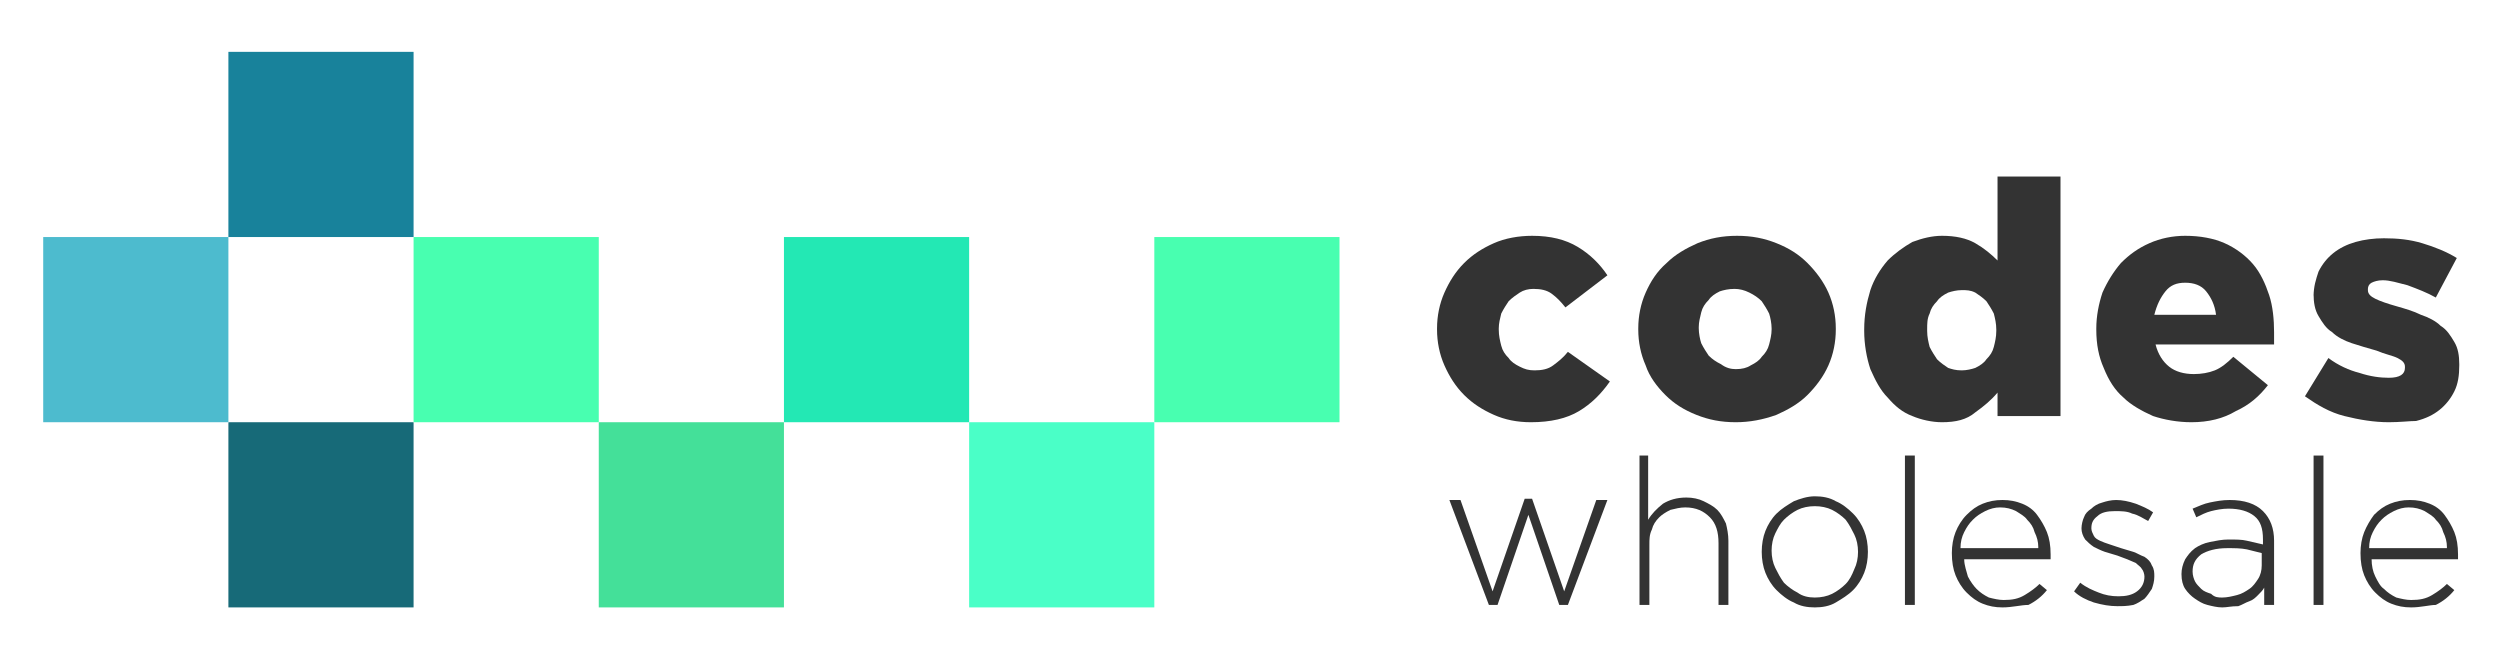 <?xml version="1.0" encoding="utf-8"?>
<!-- Generator: Adobe Illustrator 21.0.2, SVG Export Plug-In . SVG Version: 6.00 Build 0)  -->
<svg version="1.2" baseProfile="tiny" id="Warstwa_1"
	 xmlns="http://www.w3.org/2000/svg" xmlns:xlink="http://www.w3.org/1999/xlink" x="0px" y="0px" viewBox="0 0 202.5 52.8"
	 xml:space="preserve">
<g>
	<path fill="#333333" d="M124,34.2c-1.1,0-2.1-0.2-3-0.6c-0.9-0.4-1.7-0.9-2.4-1.6c-0.7-0.7-1.2-1.5-1.6-2.4
		c-0.4-0.9-0.6-1.9-0.6-2.9v-0.1c0-1,0.2-2,0.6-2.9c0.4-0.9,0.9-1.7,1.6-2.4c0.7-0.7,1.5-1.2,2.4-1.6c0.9-0.4,2-0.6,3.1-0.6
		c1.5,0,2.7,0.3,3.7,0.9c1,0.6,1.8,1.4,2.4,2.3l-3.4,2.6c-0.4-0.5-0.7-0.8-1.1-1.1c-0.4-0.3-0.9-0.4-1.5-0.4c-0.4,0-0.8,0.1-1.1,0.3
		c-0.3,0.2-0.6,0.4-0.9,0.7c-0.2,0.3-0.4,0.6-0.6,1c-0.1,0.4-0.2,0.8-0.2,1.2v0.1c0,0.5,0.1,0.9,0.2,1.3c0.1,0.4,0.3,0.7,0.6,1
		c0.2,0.3,0.5,0.5,0.9,0.7c0.4,0.2,0.7,0.3,1.2,0.3c0.6,0,1.1-0.1,1.5-0.4c0.4-0.3,0.8-0.6,1.2-1.1l3.4,2.4c-0.7,1-1.5,1.8-2.5,2.4
		C126.9,33.9,125.6,34.2,124,34.2z"/>
	<path fill="#333333" d="M140.6,34.2c-1.2,0-2.2-0.2-3.2-0.6c-1-0.4-1.8-0.9-2.5-1.6c-0.7-0.7-1.3-1.5-1.6-2.4
		c-0.4-0.9-0.6-1.9-0.6-2.9v-0.1c0-1,0.2-2,0.6-2.9c0.4-0.9,0.9-1.7,1.7-2.4c0.7-0.7,1.6-1.2,2.5-1.6c1-0.4,2-0.6,3.2-0.6
		c1.2,0,2.2,0.2,3.2,0.6c1,0.4,1.8,0.9,2.5,1.6c0.7,0.7,1.3,1.5,1.7,2.4c0.4,0.9,0.6,1.9,0.6,2.9v0.1c0,1-0.2,2-0.6,2.9
		c-0.4,0.9-1,1.7-1.7,2.4c-0.7,0.7-1.6,1.2-2.5,1.6C142.8,34,141.7,34.2,140.6,34.2z M140.6,29.9c0.5,0,0.9-0.1,1.2-0.3
		c0.4-0.2,0.7-0.4,0.9-0.7c0.3-0.3,0.5-0.6,0.6-1c0.1-0.4,0.2-0.8,0.2-1.2v-0.1c0-0.4-0.1-0.9-0.2-1.2c-0.2-0.4-0.4-0.7-0.6-1
		c-0.3-0.3-0.6-0.5-1-0.7c-0.4-0.2-0.8-0.3-1.2-0.3c-0.5,0-0.9,0.1-1.2,0.2c-0.4,0.2-0.7,0.4-0.9,0.7c-0.3,0.3-0.5,0.6-0.6,1
		c-0.1,0.4-0.2,0.8-0.2,1.2v0.1c0,0.4,0.1,0.9,0.2,1.2c0.2,0.4,0.4,0.7,0.6,1c0.3,0.3,0.6,0.5,1,0.7
		C139.8,29.8,140.2,29.9,140.6,29.9z"/>
	<path fill="#333333" d="M157.3,34.2c-0.8,0-1.7-0.2-2.4-0.5c-0.8-0.3-1.4-0.8-2-1.5c-0.6-0.6-1-1.4-1.4-2.3c-0.3-0.9-0.5-2-0.5-3.1
		v-0.1c0-1.2,0.2-2.2,0.5-3.2c0.3-0.9,0.8-1.7,1.4-2.4c0.6-0.6,1.3-1.1,2-1.5c0.8-0.3,1.6-0.5,2.4-0.5c1.1,0,2,0.2,2.7,0.6
		c0.7,0.4,1.3,0.9,1.8,1.4v-6.8h5.1v19.4h-5.1l0-1.9c-0.5,0.6-1.1,1.1-1.8,1.6C159.3,34,158.4,34.2,157.3,34.2z M158.9,30
		c0.4,0,0.8-0.1,1.1-0.2c0.4-0.2,0.7-0.4,0.9-0.7c0.3-0.3,0.5-0.6,0.6-1c0.1-0.4,0.2-0.8,0.2-1.3v-0.1c0-0.5-0.1-0.9-0.2-1.3
		c-0.2-0.4-0.4-0.7-0.6-1c-0.3-0.3-0.6-0.5-0.9-0.7c-0.4-0.2-0.7-0.2-1.1-0.2c-0.4,0-0.8,0.1-1.1,0.2c-0.4,0.2-0.7,0.4-0.9,0.7
		c-0.3,0.3-0.5,0.6-0.6,1c-0.2,0.4-0.2,0.8-0.2,1.3v0.1c0,0.5,0.1,0.9,0.2,1.3c0.2,0.4,0.4,0.7,0.6,1c0.3,0.3,0.6,0.5,0.9,0.7
		C158.1,29.9,158.4,30,158.9,30z"/>
	<path fill="#333333" d="M177.5,34.2c-1.1,0-2.2-0.2-3.1-0.5c-0.9-0.4-1.8-0.9-2.4-1.5c-0.7-0.6-1.2-1.4-1.6-2.4
		c-0.4-0.9-0.6-1.9-0.6-3.1v-0.1c0-1,0.2-2,0.5-2.9c0.4-0.9,0.9-1.7,1.5-2.4c0.7-0.7,1.4-1.2,2.3-1.6c0.9-0.4,1.9-0.6,2.9-0.6
		c1.2,0,2.3,0.2,3.2,0.6c0.9,0.4,1.7,1,2.3,1.7c0.6,0.7,1,1.6,1.3,2.5c0.3,0.9,0.4,2,0.4,3c0,0.2,0,0.3,0,0.5c0,0.2,0,0.4,0,0.5
		h-9.6c0.2,0.8,0.6,1.4,1.1,1.8c0.5,0.4,1.2,0.6,2,0.6c0.6,0,1.2-0.1,1.7-0.3c0.5-0.2,1-0.6,1.5-1.1l2.8,2.3
		c-0.7,0.9-1.5,1.6-2.6,2.1C180.1,33.9,178.9,34.2,177.5,34.2z M179.5,25.5c-0.1-0.8-0.4-1.4-0.8-1.9c-0.4-0.5-1-0.7-1.7-0.7
		c-0.7,0-1.2,0.2-1.6,0.7c-0.4,0.5-0.7,1.1-0.9,1.9H179.5z"/>
	<path fill="#333333" d="M193.5,34.2c-1.2,0-2.4-0.2-3.6-0.5c-1.2-0.3-2.2-0.9-3.2-1.6l1.9-3.1c0.8,0.6,1.7,1,2.5,1.2
		c0.9,0.3,1.7,0.4,2.4,0.4c0.9,0,1.3-0.3,1.3-0.8v-0.1c0-0.3-0.2-0.5-0.6-0.7c-0.4-0.2-1-0.3-1.7-0.6c-0.7-0.2-1.4-0.4-2-0.6
		c-0.6-0.2-1.2-0.5-1.6-0.9c-0.5-0.3-0.8-0.8-1.1-1.3c-0.3-0.5-0.4-1.1-0.4-1.8V24c0-0.8,0.2-1.4,0.4-2c0.3-0.6,0.7-1.1,1.2-1.5
		c0.5-0.4,1.1-0.7,1.8-0.9c0.7-0.2,1.5-0.3,2.3-0.3c1.1,0,2.1,0.1,3.1,0.4c1,0.3,2,0.7,2.8,1.2l-1.7,3.2c-0.7-0.4-1.5-0.7-2.3-1
		c-0.8-0.2-1.4-0.4-2-0.4c-0.4,0-0.7,0.1-0.9,0.2c-0.2,0.1-0.3,0.3-0.3,0.5v0.1c0,0.3,0.2,0.5,0.6,0.7c0.4,0.2,1,0.4,1.7,0.6
		c0.7,0.2,1.4,0.4,2,0.7c0.6,0.2,1.2,0.5,1.6,0.9c0.5,0.3,0.8,0.8,1.1,1.3c0.3,0.5,0.4,1.1,0.4,1.8v0.1c0,0.8-0.1,1.5-0.4,2.1
		c-0.3,0.6-0.7,1.1-1.2,1.5c-0.5,0.4-1.1,0.7-1.9,0.9C195.2,34.1,194.4,34.2,193.5,34.2z"/>
	<g>
		<path fill="#333333" d="M117.4,40.5h0.9l2.6,7.4l2.6-7.5h0.6l2.6,7.5l2.6-7.4h0.9L127,49h-0.7l-2.5-7.3l-2.5,7.3h-0.7L117.4,40.5z
			"/>
		<path fill="#333333" d="M132.7,36.9h0.8v5.2c0.3-0.5,0.7-0.9,1.2-1.3c0.5-0.3,1.1-0.5,1.9-0.5c0.5,0,1,0.1,1.4,0.3
			c0.4,0.2,0.8,0.4,1.1,0.7c0.3,0.3,0.5,0.7,0.7,1.1c0.1,0.4,0.2,0.9,0.2,1.4V49h-0.8v-5c0-0.9-0.2-1.6-0.7-2.1
			c-0.5-0.5-1.1-0.8-2-0.8c-0.4,0-0.8,0.1-1.2,0.2c-0.4,0.2-0.7,0.4-0.9,0.6c-0.3,0.3-0.5,0.6-0.6,1c-0.2,0.4-0.2,0.8-0.2,1.2V49
			h-0.8V36.9z"/>
		<path fill="#333333" d="M147,49.2c-0.6,0-1.2-0.1-1.7-0.4c-0.5-0.2-1-0.6-1.4-1c-0.4-0.4-0.7-0.9-0.9-1.4
			c-0.2-0.5-0.3-1.1-0.3-1.7v0c0-0.6,0.1-1.2,0.3-1.7c0.2-0.5,0.5-1,0.9-1.4c0.4-0.4,0.9-0.7,1.4-1c0.5-0.2,1.1-0.4,1.7-0.4
			c0.6,0,1.2,0.1,1.7,0.4c0.5,0.2,1,0.6,1.4,1c0.4,0.4,0.7,0.9,0.9,1.4c0.2,0.5,0.3,1.1,0.3,1.7v0c0,0.6-0.1,1.2-0.3,1.7
			c-0.2,0.5-0.5,1-0.9,1.4c-0.4,0.4-0.9,0.7-1.4,1C148.2,49.1,147.6,49.2,147,49.2z M147,48.4c0.5,0,1-0.1,1.4-0.3
			c0.4-0.2,0.8-0.5,1.1-0.8c0.3-0.3,0.5-0.7,0.7-1.2c0.2-0.4,0.3-0.9,0.3-1.4v0c0-0.5-0.1-1-0.3-1.4c-0.2-0.4-0.4-0.8-0.7-1.2
			c-0.3-0.3-0.7-0.6-1.1-0.8c-0.4-0.2-0.9-0.3-1.4-0.3c-0.5,0-1,0.1-1.4,0.3c-0.4,0.2-0.8,0.5-1.1,0.8c-0.3,0.3-0.5,0.7-0.7,1.1
			c-0.2,0.4-0.3,0.9-0.3,1.4v0c0,0.5,0.1,1,0.3,1.4c0.2,0.4,0.4,0.8,0.7,1.2c0.3,0.3,0.7,0.6,1.1,0.8C146,48.3,146.5,48.4,147,48.4z
			"/>
		<path fill="#333333" d="M154.3,36.9h0.8V49h-0.8V36.9z"/>
		<path fill="#333333" d="M162.2,49.2c-0.6,0-1.1-0.1-1.6-0.3c-0.5-0.2-0.9-0.5-1.3-0.9c-0.4-0.4-0.7-0.9-0.9-1.4
			c-0.2-0.5-0.3-1.1-0.3-1.8v0c0-0.6,0.1-1.2,0.3-1.7c0.2-0.5,0.5-1,0.9-1.4c0.4-0.4,0.8-0.7,1.3-0.9c0.5-0.2,1-0.3,1.6-0.3
			c0.6,0,1.1,0.1,1.6,0.3c0.5,0.2,0.9,0.5,1.2,0.9c0.3,0.4,0.6,0.9,0.8,1.4c0.2,0.5,0.3,1.1,0.3,1.8c0,0.1,0,0.1,0,0.2
			c0,0,0,0.1,0,0.2h-7c0,0.5,0.2,1,0.3,1.4c0.2,0.4,0.5,0.8,0.7,1c0.3,0.3,0.6,0.5,1,0.7c0.4,0.1,0.8,0.2,1.2,0.2
			c0.7,0,1.2-0.1,1.7-0.4c0.5-0.3,0.9-0.6,1.2-0.9l0.6,0.5c-0.4,0.5-0.9,0.9-1.5,1.2C163.7,49,163,49.2,162.2,49.2z M165.1,44.3
			c0-0.4-0.1-0.8-0.3-1.2c-0.1-0.4-0.3-0.7-0.6-1c-0.2-0.3-0.6-0.5-0.9-0.7c-0.4-0.2-0.8-0.3-1.3-0.3c-0.4,0-0.8,0.1-1.2,0.3
			c-0.4,0.2-0.7,0.4-1,0.7c-0.3,0.3-0.5,0.6-0.7,1c-0.2,0.4-0.3,0.8-0.3,1.3H165.1z"/>
		<path fill="#333333" d="M171.5,49.1c-0.6,0-1.2-0.1-1.9-0.3c-0.6-0.2-1.2-0.5-1.6-0.9l0.5-0.7c0.5,0.4,1,0.6,1.5,0.8
			c0.5,0.2,1,0.3,1.6,0.3c0.6,0,1.1-0.1,1.5-0.4c0.4-0.3,0.6-0.7,0.6-1.2v0c0-0.2-0.1-0.5-0.2-0.6c-0.1-0.2-0.3-0.3-0.5-0.5
			c-0.2-0.1-0.5-0.2-0.7-0.3c-0.3-0.1-0.5-0.2-0.8-0.3c-0.3-0.1-0.7-0.2-1-0.3c-0.3-0.1-0.7-0.3-0.9-0.4c-0.3-0.2-0.5-0.4-0.7-0.6
			c-0.2-0.3-0.3-0.6-0.3-0.9v0c0-0.3,0.1-0.7,0.2-0.9c0.1-0.3,0.3-0.5,0.6-0.7c0.2-0.2,0.5-0.4,0.9-0.5c0.3-0.1,0.7-0.2,1.1-0.2
			c0.5,0,1,0.1,1.6,0.3c0.5,0.2,1,0.4,1.4,0.7l-0.4,0.7c-0.4-0.2-0.8-0.5-1.3-0.6c-0.4-0.2-0.9-0.2-1.4-0.2c-0.6,0-1.1,0.1-1.4,0.4
			c-0.4,0.3-0.5,0.6-0.5,1v0c0,0.2,0.1,0.4,0.2,0.6c0.1,0.2,0.3,0.3,0.5,0.4c0.2,0.1,0.5,0.2,0.8,0.3c0.3,0.1,0.6,0.2,0.9,0.3
			c0.3,0.1,0.7,0.2,1,0.3c0.3,0.1,0.6,0.3,0.9,0.4c0.3,0.2,0.5,0.4,0.6,0.7c0.2,0.3,0.2,0.6,0.2,0.9v0c0,0.4-0.1,0.7-0.2,1
			c-0.2,0.3-0.4,0.6-0.6,0.8c-0.3,0.2-0.6,0.4-0.9,0.5C172.3,49.1,171.9,49.1,171.5,49.1z"/>
		<path fill="#333333" d="M180,49.2c-0.4,0-0.8-0.1-1.2-0.2c-0.4-0.1-0.7-0.3-1-0.5c-0.3-0.2-0.6-0.5-0.8-0.8
			c-0.2-0.3-0.3-0.7-0.3-1.2v0c0-0.4,0.1-0.8,0.3-1.2c0.2-0.3,0.4-0.6,0.8-0.9c0.3-0.2,0.7-0.4,1.2-0.5c0.5-0.1,1-0.2,1.5-0.2
			c0.6,0,1.1,0,1.5,0.1c0.4,0.1,0.9,0.2,1.3,0.3v-0.4c0-0.9-0.2-1.5-0.7-1.9c-0.5-0.4-1.2-0.6-2.1-0.6c-0.5,0-1,0.1-1.4,0.2
			c-0.4,0.1-0.8,0.3-1.2,0.5l-0.3-0.7c0.5-0.2,0.9-0.4,1.4-0.5c0.5-0.1,1-0.2,1.6-0.2c1.2,0,2.1,0.3,2.7,0.9
			c0.6,0.6,0.9,1.4,0.9,2.4V49h-0.8v-1.4c-0.1,0.2-0.3,0.4-0.5,0.6c-0.2,0.2-0.4,0.4-0.7,0.5c-0.3,0.1-0.6,0.3-0.9,0.4
			C180.7,49.1,180.4,49.2,180,49.2z M180,48.4c0.4,0,0.8-0.1,1.2-0.2c0.4-0.1,0.7-0.3,1-0.5c0.3-0.2,0.5-0.5,0.7-0.8
			c0.2-0.3,0.3-0.7,0.3-1.1v-1c-0.4-0.1-0.8-0.2-1.2-0.3c-0.5-0.1-1-0.1-1.6-0.1c-0.9,0-1.6,0.2-2.1,0.5c-0.5,0.4-0.7,0.8-0.7,1.4v0
			c0,0.3,0.1,0.6,0.2,0.8c0.1,0.2,0.3,0.4,0.5,0.6c0.2,0.2,0.5,0.3,0.8,0.4C179.4,48.4,179.7,48.4,180,48.4z"/>
		<path fill="#333333" d="M187.4,36.9h0.8V49h-0.8V36.9z"/>
		<path fill="#333333" d="M195.3,49.2c-0.6,0-1.1-0.1-1.6-0.3c-0.5-0.2-0.9-0.5-1.3-0.9c-0.4-0.4-0.7-0.9-0.9-1.4
			c-0.2-0.5-0.3-1.1-0.3-1.8v0c0-0.6,0.1-1.2,0.3-1.7c0.2-0.5,0.5-1,0.8-1.4c0.4-0.4,0.8-0.7,1.3-0.9c0.5-0.2,1-0.3,1.6-0.3
			c0.6,0,1.1,0.1,1.6,0.3c0.5,0.2,0.9,0.5,1.2,0.9c0.3,0.4,0.6,0.9,0.8,1.4c0.2,0.5,0.3,1.1,0.3,1.8c0,0.1,0,0.1,0,0.2
			c0,0,0,0.1,0,0.2h-7c0,0.5,0.1,1,0.3,1.4c0.2,0.4,0.4,0.8,0.7,1c0.3,0.3,0.6,0.5,1,0.7c0.4,0.1,0.8,0.2,1.2,0.2
			c0.7,0,1.2-0.1,1.7-0.4c0.5-0.3,0.9-0.6,1.2-0.9l0.6,0.5c-0.4,0.5-0.9,0.9-1.5,1.2C196.8,49,196.1,49.2,195.3,49.2z M198.2,44.3
			c0-0.4-0.1-0.8-0.3-1.2c-0.1-0.4-0.3-0.7-0.6-1c-0.2-0.3-0.6-0.5-0.9-0.7c-0.4-0.2-0.8-0.3-1.3-0.3c-0.4,0-0.8,0.1-1.2,0.3
			c-0.4,0.2-0.7,0.4-1,0.7c-0.3,0.3-0.5,0.6-0.7,1c-0.2,0.4-0.3,0.8-0.3,1.3H198.2z"/>
	</g>
</g>
<rect x="18.5" y="4.2" fill="#18829B" width="15" height="15"/>
<rect x="18.5" y="34.2" fill="#176A78" width="15" height="15"/>
<rect x="3.5" y="19.2" fill="#4DBBCE" width="15" height="15"/>
<rect x="33.5" y="19.2" fill="#48FFB0" width="15" height="15"/>
<rect x="48.5" y="34.2" fill="#44E099" width="15" height="15"/>
<rect x="63.5" y="19.2" fill="#23E8B4" width="15" height="15"/>
<rect x="78.5" y="34.2" fill="#4AFFC7" width="15" height="15"/>
<rect x="93.5" y="19.2" fill="#48FFB0" width="15" height="15"/>
</svg>
